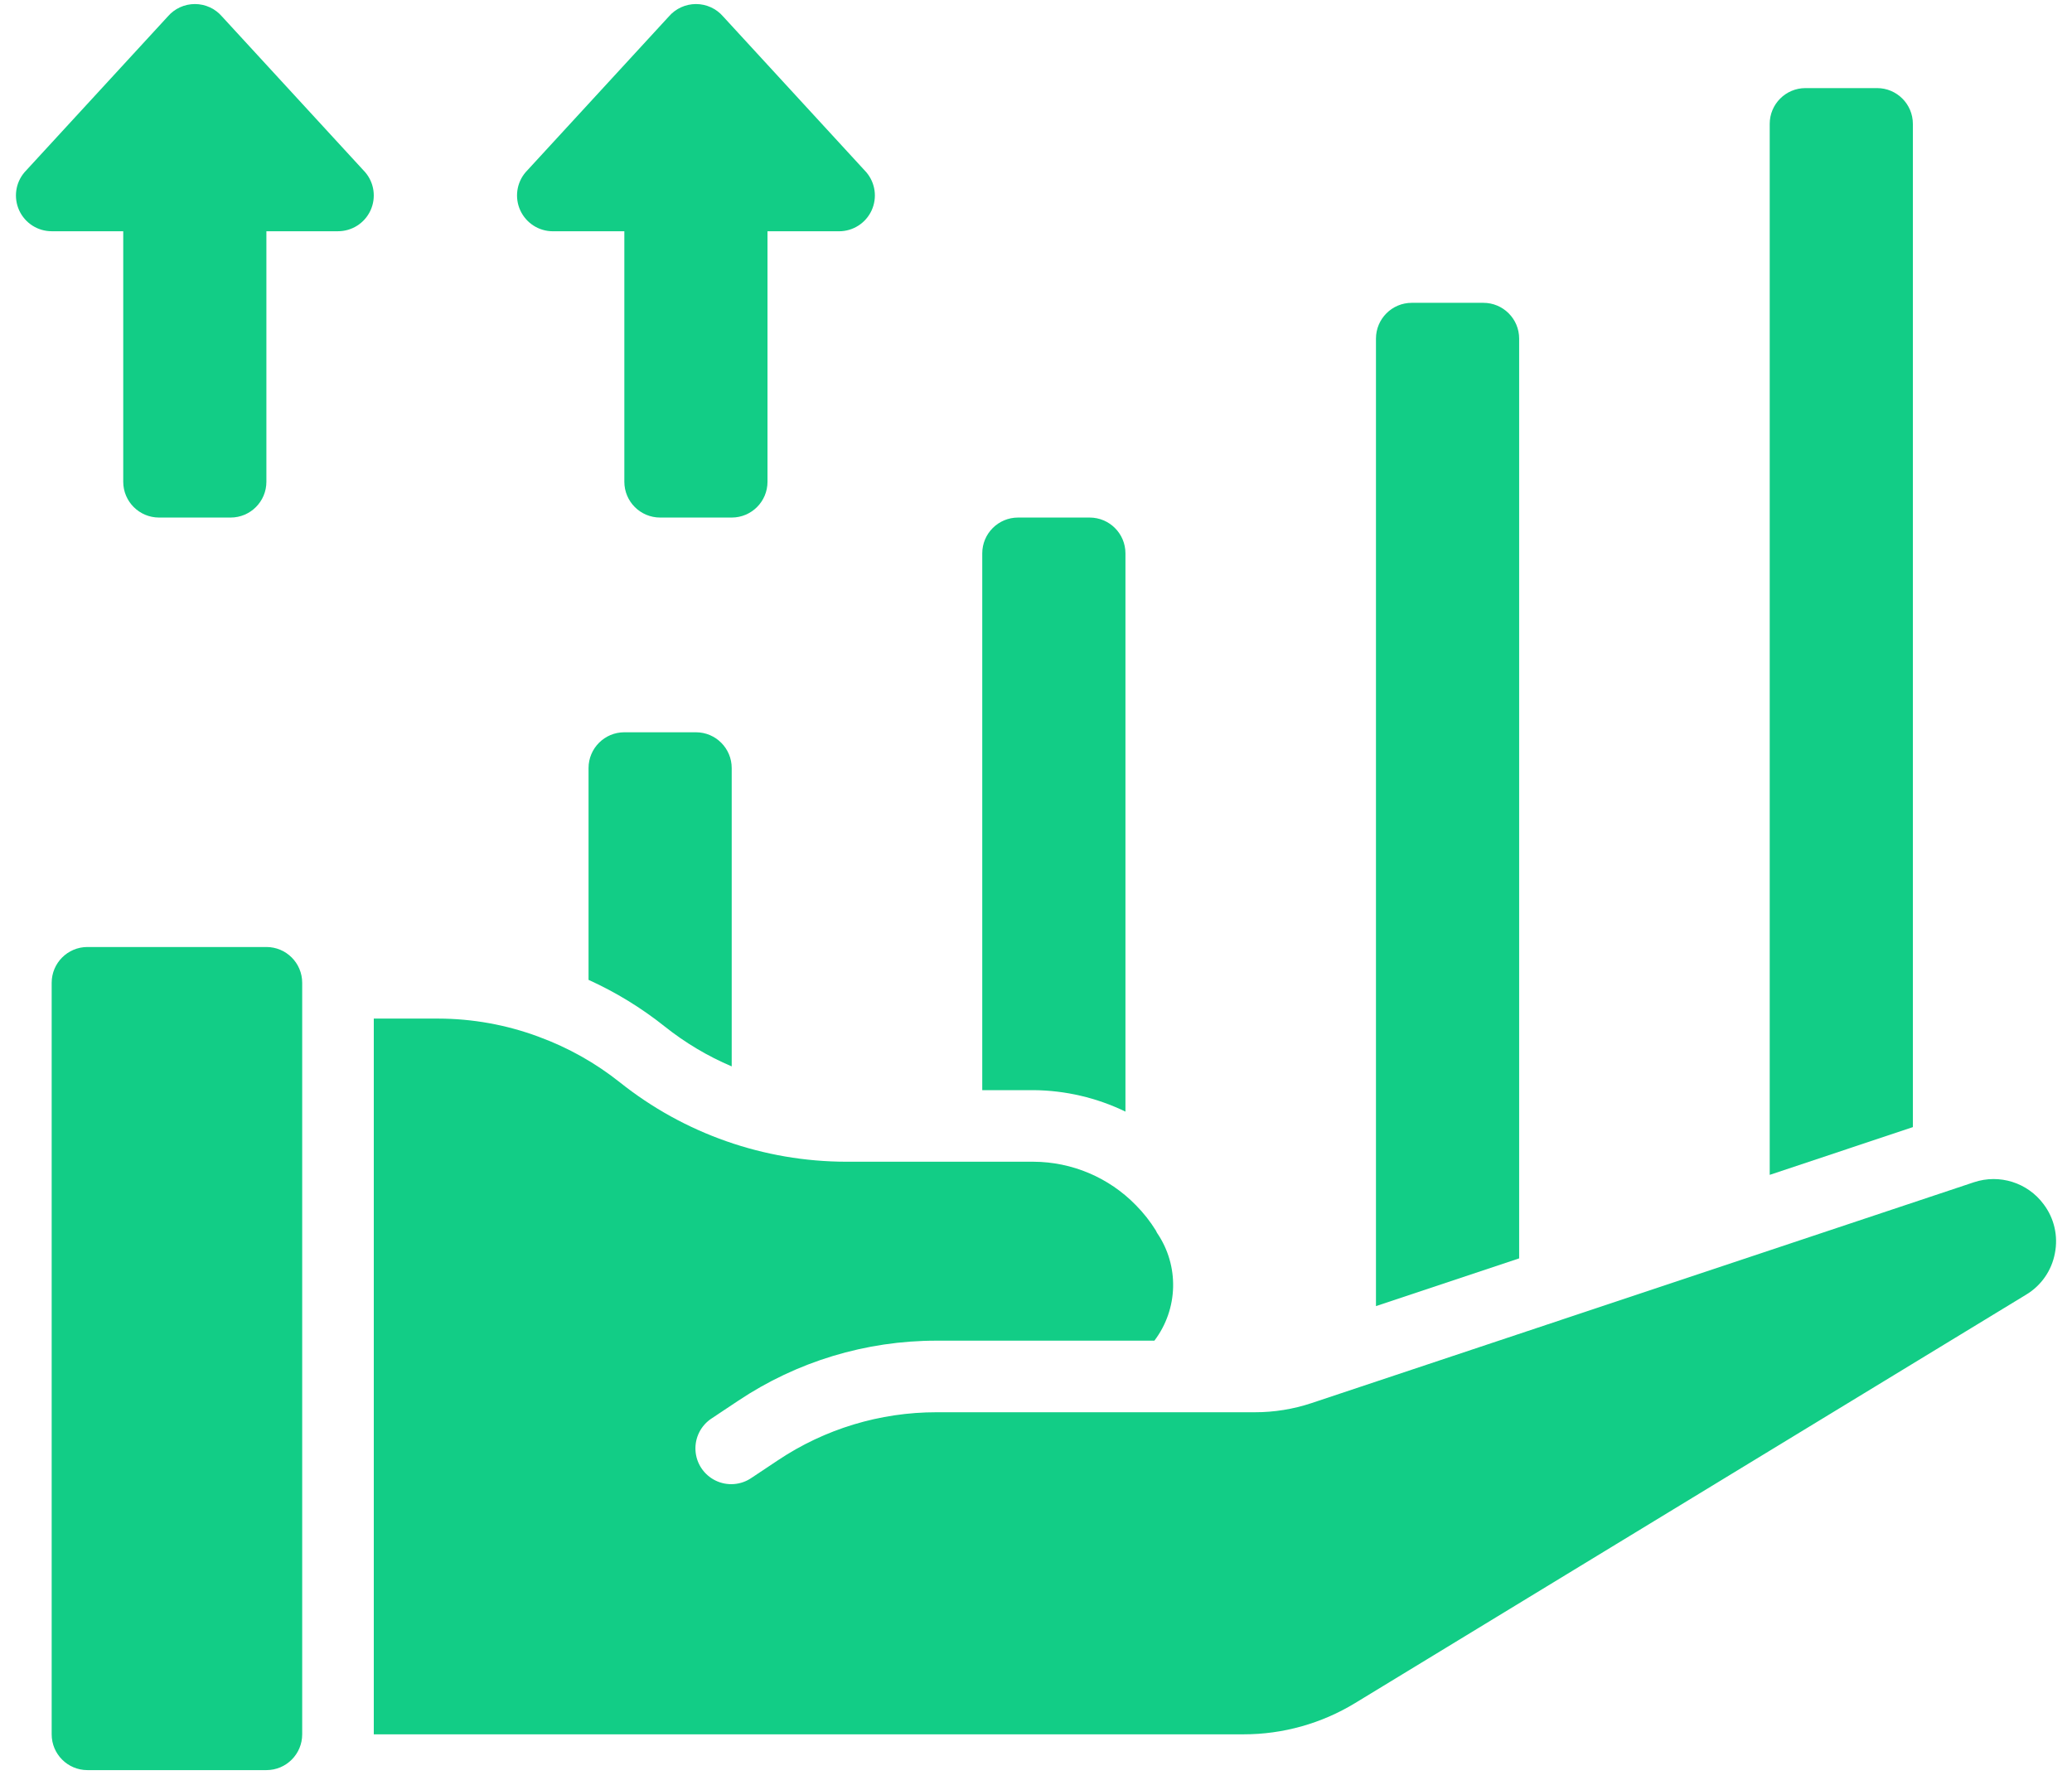 <svg width="65" height="56" viewBox="0 0 65 56" fill="none" xmlns="http://www.w3.org/2000/svg">
<path d="M44.288 9.501C43.668 9.501 43.165 10.004 43.165 10.624V40.979L47.657 39.481V10.624C47.657 10.004 47.154 9.501 46.534 9.501H44.288V9.501Z" fill="#12CD86"/>
<path d="M2.743 29.712H8.357C8.978 29.712 9.48 30.215 9.48 30.835V54.414C9.48 55.035 8.978 55.537 8.357 55.537H2.743C2.123 55.537 1.621 55.034 1.621 54.414V30.835C1.621 30.215 2.123 29.712 2.743 29.712Z" fill="#12CD86"/>
<path d="M31.937 16.238C31.317 16.238 30.814 16.741 30.814 17.361V34.203H32.422C33.421 34.211 34.407 34.441 35.306 34.877V17.361C35.306 16.741 34.803 16.238 34.183 16.238H31.937Z" fill="#12CD86"/>
<path d="M19.586 22.975C18.966 22.975 18.463 23.478 18.463 24.098V30.743C19.316 31.129 20.117 31.62 20.849 32.203C21.491 32.715 22.199 33.137 22.954 33.458V24.098C22.954 23.478 22.452 22.975 21.832 22.975H19.586V22.975Z" fill="#12CD86"/>
<path d="M64.463 39.322C64.571 38.781 64.442 38.22 64.108 37.78C63.605 37.103 62.724 36.826 61.923 37.093L41.144 44.022C40.57 44.213 39.969 44.31 39.364 44.309H29.383C27.609 44.307 25.875 44.832 24.401 45.818L23.578 46.366C23.244 46.597 22.812 46.63 22.447 46.452C22.082 46.274 21.841 45.913 21.818 45.508C21.794 45.103 21.991 44.717 22.332 44.498L23.155 43.95C24.998 42.718 27.166 42.061 29.383 42.063H36.214C36.967 41.07 37 39.706 36.295 38.678C36.284 38.658 36.27 38.632 36.258 38.604C36.081 38.319 35.874 38.056 35.639 37.818L35.63 37.809C34.786 36.944 33.63 36.454 32.422 36.449H26.548C23.966 36.446 21.462 35.567 19.444 33.957C18.682 33.351 17.829 32.871 16.916 32.535L16.891 32.525C15.885 32.152 14.82 31.96 13.747 31.958H11.726V54.414H39.011C40.246 54.415 41.458 54.075 42.513 53.432L63.56 40.62C64.033 40.337 64.362 39.864 64.463 39.322Z" fill="#12CD86"/>
<path d="M58.885 2.764H56.639C56.019 2.764 55.517 3.267 55.517 3.887V36.861L60.008 35.363V3.887C60.008 3.267 59.505 2.764 58.885 2.764Z" fill="#12CD86"/>
<path d="M1.621 7.255H3.866V15.115C3.866 15.735 4.369 16.238 4.989 16.238H7.235C7.855 16.238 8.357 15.735 8.357 15.115V7.255H10.603C11.042 7.255 11.44 7 11.623 6.602C11.806 6.203 11.741 5.735 11.455 5.402L6.966 0.519C6.753 0.27 6.442 0.127 6.114 0.127C5.786 0.127 5.475 0.27 5.262 0.519L0.771 5.402C0.485 5.734 0.42 6.202 0.602 6.601C0.785 6.999 1.182 7.255 1.621 7.255Z" fill="#12CD86"/>
<path d="M17.34 7.256H19.586V15.115C19.586 15.736 20.089 16.238 20.709 16.238H22.954C23.575 16.238 24.077 15.735 24.077 15.115V7.256H26.323C26.761 7.256 27.16 7 27.343 6.602C27.526 6.203 27.46 5.735 27.175 5.402L22.686 0.518C22.473 0.27 22.161 0.127 21.834 0.127C21.506 0.127 21.195 0.27 20.981 0.518L16.49 5.402C16.205 5.734 16.139 6.202 16.322 6.601C16.505 6.999 16.902 7.255 17.34 7.256Z" fill="#12CD86"/>
</svg>
